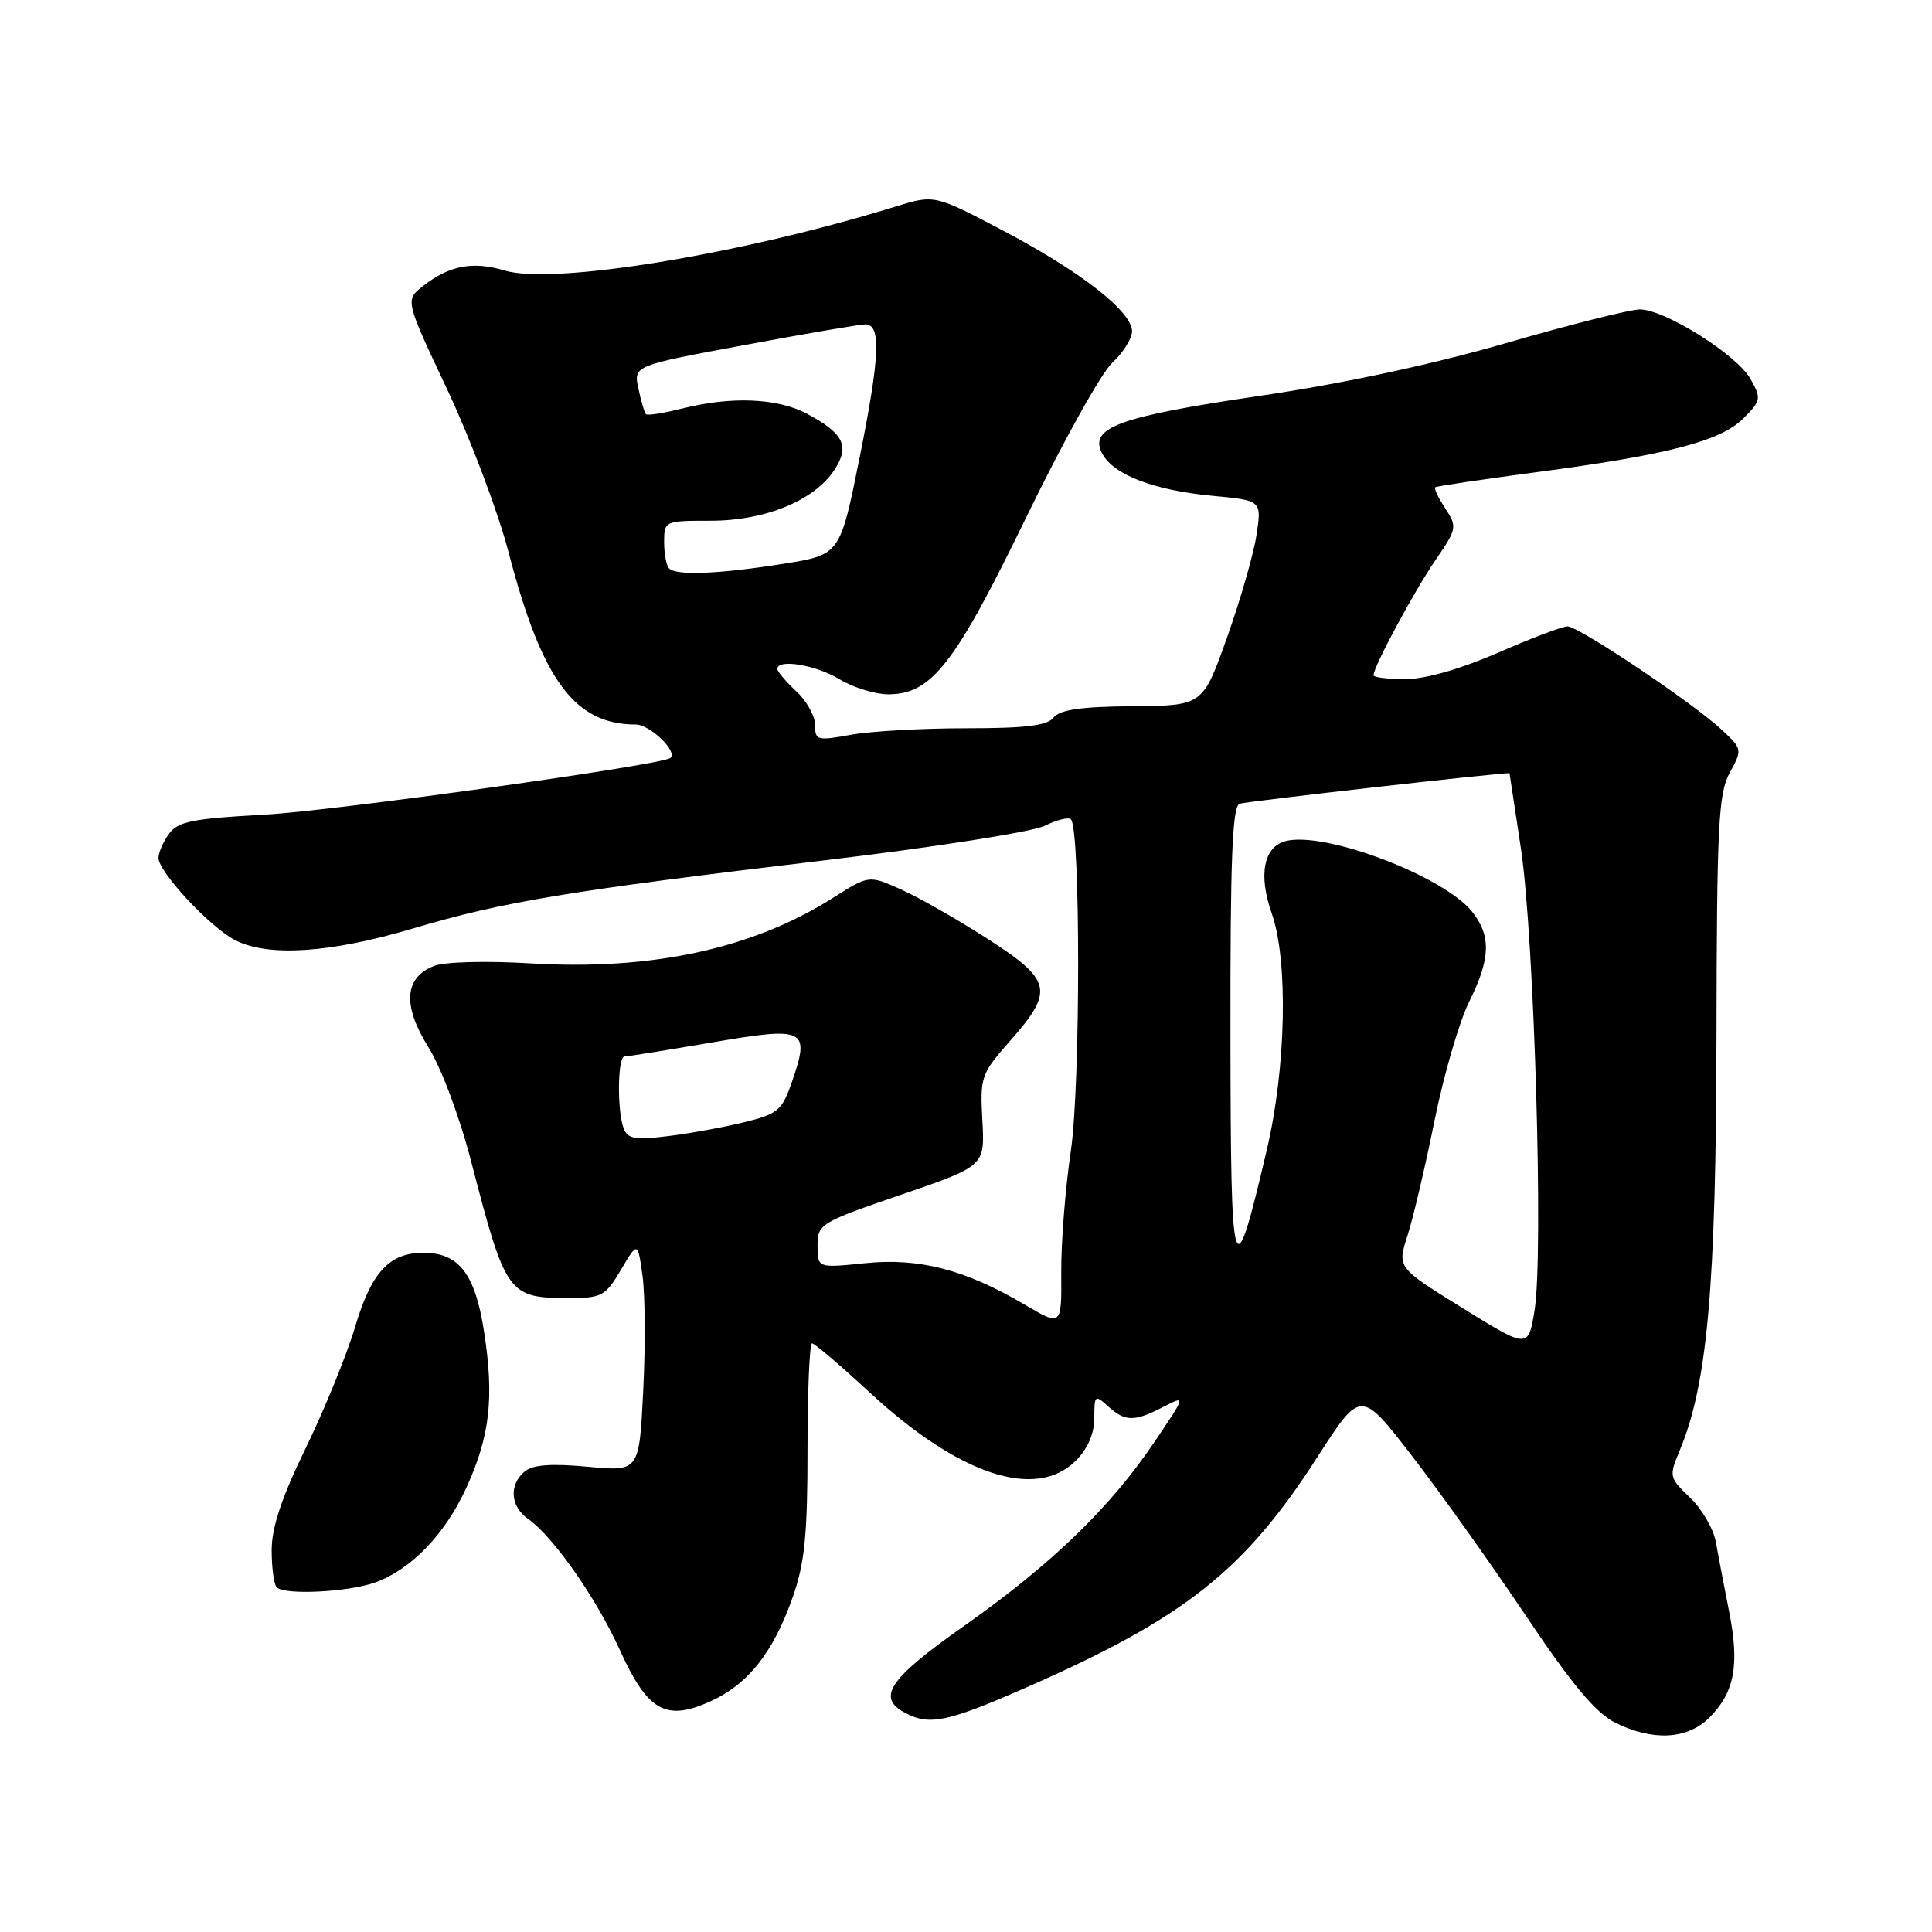 <?xml version="1.0" encoding="UTF-8" standalone="no"?>
<!DOCTYPE svg PUBLIC "-//W3C//DTD SVG 1.1//EN" "http://www.w3.org/Graphics/SVG/1.1/DTD/svg11.dtd" >
<svg xmlns="http://www.w3.org/2000/svg" xmlns:xlink="http://www.w3.org/1999/xlink" version="1.1" viewBox="0 0 256 256">
 <g >
 <path fill="currentColor"
d=" M 226.50 227.59 C 229.84 224.25 230.52 220.63 229.12 213.55 C 228.46 210.22 227.67 206.08 227.36 204.34 C 227.06 202.61 225.52 199.95 223.95 198.45 C 221.17 195.79 221.13 195.62 222.58 192.17 C 226.24 183.40 227.39 170.51 227.44 137.50 C 227.49 109.32 227.70 105.13 229.20 102.39 C 230.88 99.33 230.86 99.25 228.20 96.75 C 224.47 93.24 209.20 83.00 207.70 83.00 C 207.03 83.00 202.88 84.57 198.49 86.49 C 193.53 88.65 188.89 89.98 186.25 89.99 C 183.91 89.99 182.00 89.76 182.00 89.47 C 182.00 88.34 187.40 78.31 190.22 74.20 C 193.06 70.06 193.10 69.81 191.50 67.36 C 190.59 65.97 189.99 64.71 190.17 64.57 C 190.35 64.42 196.35 63.53 203.50 62.58 C 221.01 60.27 227.97 58.46 231.00 55.45 C 233.35 53.10 233.41 52.81 231.96 50.23 C 230.17 47.02 220.60 41.00 217.29 41.00 C 216.02 41.00 208.06 43.00 199.61 45.45 C 189.84 48.28 177.92 50.84 166.94 52.45 C 148.18 55.21 144.22 56.67 146.06 60.12 C 147.57 62.93 152.91 64.97 160.67 65.70 C 167.18 66.31 167.18 66.31 166.50 70.85 C 166.13 73.34 164.37 79.46 162.60 84.44 C 159.38 93.50 159.38 93.50 150.05 93.58 C 143.24 93.63 140.43 94.04 139.61 95.08 C 138.78 96.15 135.90 96.50 128.00 96.50 C 122.22 96.50 115.36 96.89 112.75 97.36 C 108.28 98.18 108.00 98.10 108.00 96.07 C 108.00 94.88 106.88 92.86 105.50 91.59 C 104.13 90.31 103.00 88.98 103.00 88.64 C 103.00 87.26 108.13 88.11 111.23 90.00 C 113.03 91.09 115.93 91.99 117.67 92.00 C 123.43 92.00 126.47 88.11 135.96 68.59 C 140.79 58.64 145.93 49.41 147.37 48.08 C 148.82 46.74 150.00 44.86 150.00 43.90 C 150.00 41.29 143.26 36.02 132.99 30.60 C 123.84 25.78 123.84 25.78 118.67 27.37 C 98.15 33.71 73.32 37.78 66.88 35.85 C 62.66 34.58 59.56 35.17 56.08 37.88 C 53.67 39.76 53.67 39.76 59.27 51.63 C 62.34 58.16 66.01 67.87 67.40 73.22 C 71.82 90.15 76.14 96.00 84.23 96.00 C 86.13 96.00 89.88 99.63 88.82 100.44 C 87.57 101.39 44.27 107.44 35.15 107.94 C 25.56 108.46 23.58 108.85 22.40 110.47 C 21.63 111.52 21.00 112.97 21.00 113.69 C 21.00 115.53 27.81 122.85 31.13 124.56 C 35.50 126.83 43.78 126.29 54.79 123.01 C 66.80 119.45 75.25 118.05 109.50 113.97 C 123.80 112.27 136.81 110.22 138.41 109.43 C 140.01 108.64 141.58 108.25 141.90 108.56 C 143.18 109.85 143.18 143.75 141.89 152.50 C 141.16 157.45 140.59 164.71 140.62 168.63 C 140.67 175.75 140.67 175.75 135.81 172.89 C 127.92 168.23 121.80 166.64 114.61 167.38 C 108.33 168.02 108.33 168.02 108.33 165.06 C 108.33 162.19 108.66 161.99 119.42 158.30 C 130.50 154.50 130.50 154.50 130.17 148.48 C 129.85 142.67 129.98 142.30 133.92 137.83 C 139.71 131.25 139.39 129.88 130.75 124.33 C 126.76 121.77 121.62 118.84 119.31 117.82 C 115.13 115.96 115.13 115.96 110.36 118.98 C 99.74 125.72 86.31 128.62 70.28 127.65 C 64.53 127.30 58.97 127.44 57.56 127.98 C 53.57 129.49 53.30 133.21 56.76 138.75 C 58.46 141.45 60.91 148.02 62.46 154.00 C 67.02 171.58 67.32 172.00 75.47 172.00 C 79.72 172.00 80.23 171.72 82.28 168.25 C 84.50 164.50 84.50 164.50 85.13 169.00 C 85.48 171.47 85.53 178.33 85.23 184.24 C 84.70 194.99 84.70 194.99 77.87 194.35 C 73.03 193.90 70.60 194.08 69.52 194.98 C 67.41 196.73 67.62 199.62 69.98 201.27 C 73.30 203.60 79.01 211.75 82.11 218.59 C 85.80 226.73 88.21 228.11 94.09 225.46 C 99.12 223.19 102.46 218.97 105.04 211.63 C 106.63 207.11 107.00 203.39 107.00 192.02 C 107.00 184.31 107.27 178.00 107.60 178.00 C 107.93 178.00 111.33 180.90 115.16 184.44 C 127.05 195.45 137.25 198.84 142.55 193.55 C 144.13 191.96 145.00 189.96 145.00 187.89 C 145.00 184.85 145.09 184.77 146.83 186.35 C 149.10 188.40 150.30 188.41 154.13 186.43 C 157.17 184.86 157.17 184.86 152.89 191.18 C 147.04 199.83 139.31 207.29 127.75 215.44 C 117.77 222.47 116.11 224.92 119.93 226.96 C 123.16 228.69 125.57 228.18 136.10 223.55 C 157.04 214.34 164.90 208.10 174.58 193.04 C 180.31 184.14 180.31 184.14 187.03 192.83 C 190.73 197.61 197.52 207.14 202.13 214.01 C 208.28 223.19 211.43 226.96 214.00 228.25 C 219.00 230.74 223.59 230.50 226.50 227.59 Z  M 49.75 209.67 C 54.50 207.95 58.99 203.27 61.80 197.12 C 64.92 190.30 65.50 185.21 64.14 176.44 C 62.96 168.79 60.81 166.00 56.11 166.00 C 51.59 166.00 49.21 168.57 47.06 175.80 C 45.96 179.50 43.02 186.72 40.53 191.84 C 37.32 198.43 36.00 202.38 36.00 205.40 C 36.00 207.75 36.30 209.97 36.67 210.33 C 37.73 211.39 46.19 210.96 49.75 209.67 Z  M 193.82 173.34 C 185.13 167.96 185.13 167.96 186.50 163.73 C 187.25 161.40 188.86 154.55 190.08 148.50 C 191.30 142.45 193.36 135.38 194.65 132.78 C 197.50 127.06 197.61 124.05 195.09 120.84 C 191.38 116.13 175.62 110.13 170.39 111.44 C 167.44 112.18 166.71 115.92 168.51 121.02 C 170.71 127.27 170.42 141.45 167.87 152.31 C 163.40 171.39 163.08 170.41 163.04 137.22 C 163.01 113.86 163.29 106.84 164.25 106.50 C 165.19 106.18 199.92 102.25 200.02 102.46 C 200.03 102.48 200.71 107.00 201.54 112.50 C 203.30 124.31 204.54 166.28 203.34 173.61 C 202.50 178.72 202.50 178.72 193.82 173.34 Z  M 82.64 149.52 C 81.75 147.19 81.83 140.00 82.75 139.99 C 83.16 139.99 88.38 139.15 94.33 138.13 C 106.78 136.00 107.37 136.29 104.92 143.40 C 103.63 147.12 103.05 147.61 98.70 148.68 C 96.07 149.33 91.52 150.17 88.60 150.53 C 84.16 151.09 83.18 150.92 82.64 149.52 Z  M 88.67 75.33 C 88.30 74.97 88.00 73.39 88.00 71.83 C 88.00 69.03 88.06 69.00 94.18 69.00 C 101.39 69.00 107.90 66.32 110.55 62.28 C 112.63 59.12 111.82 57.45 106.96 54.84 C 103.06 52.75 96.94 52.48 90.40 54.13 C 87.94 54.75 85.77 55.09 85.58 54.88 C 85.39 54.67 84.94 53.14 84.59 51.48 C 83.94 48.45 83.94 48.45 98.72 45.71 C 106.85 44.19 114.03 42.97 114.68 42.98 C 116.77 43.02 116.59 47.22 113.93 60.50 C 111.32 73.50 111.32 73.50 103.91 74.69 C 95.40 76.05 89.63 76.30 88.67 75.33 Z "/>
</g>
</svg>